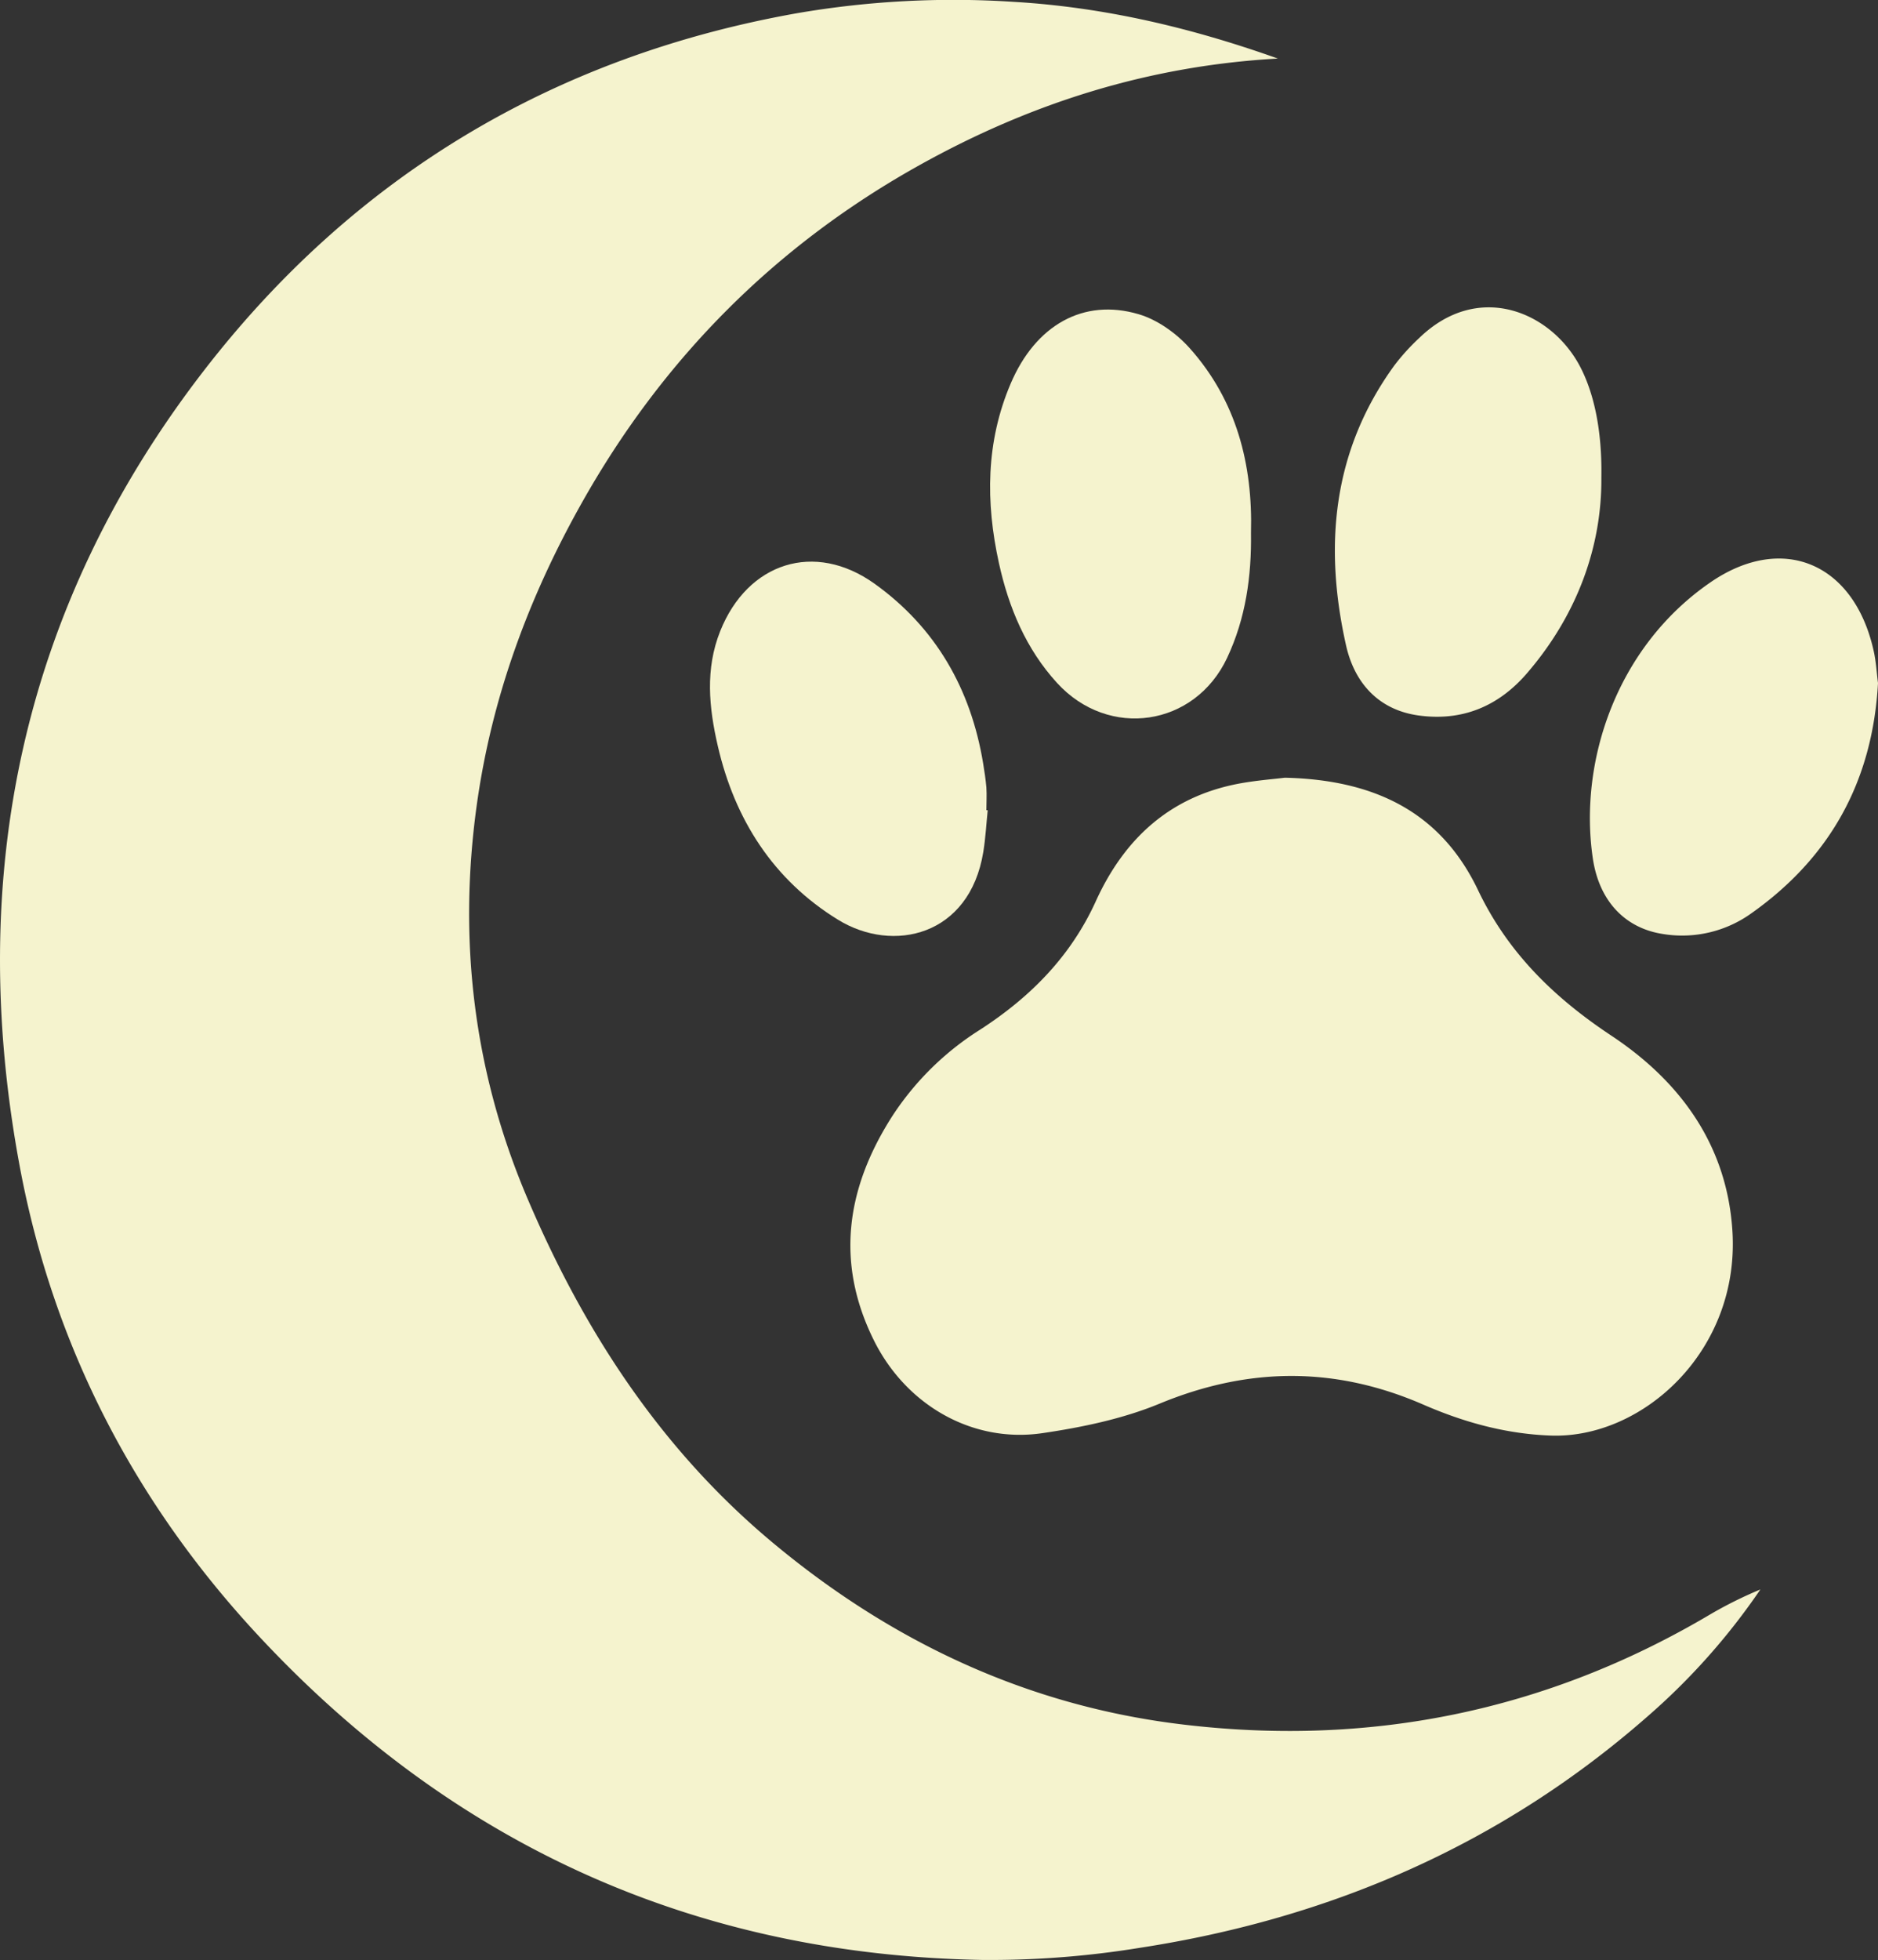 <svg xmlns="http://www.w3.org/2000/svg" viewBox="0 0 577.58 602.6"><rect x="0" y="0" width="577.58" height="602.6" fill="#333333" stroke="none"/><defs><style>.cls-1{fill:#f5f3ce;}</style></defs><title>Asset 2</title><g id="Layer_2" data-name="Layer 2"><g id="Layer_1-2" data-name="Layer 1"><path class="cls-1" d="M541.4,488.63a202.72,202.72,0,0,1-34.67,39c-44.9,39.39-97.54,62.14-156.2,71.16a286.38,286.38,0,0,1-48.64,3.72c-88.18-1.64-162.47-35.28-222.45-99.72-38-40.84-63-89-73.31-143.9C-10.66,269.3,6.7,186.44,62.65,114,108.8,54.24,170.2,17.36,245.14,4.06A283.82,283.82,0,0,1,311.8.57C339.27,2.19,365.91,8.36,393,18c-40,2.24-76,13.79-109.78,32.53-44.64,24.76-79.29,59.62-104.3,104.08-16.38,29.11-27.77,60-32.33,93.16-5.72,41.51-.91,81.79,15.61,120.6,17.46,41,41.19,77.41,75.8,106.16,36.32,30.19,77.67,49.62,124.5,55.45,58,7.21,112.81-3.7,163.44-33.67A126,126,0,0,1,541.4,488.63Z"/><path class="cls-1" d="M476.84,441.31c-13.81-.52-26.62-4.09-39-9.47-27.12-11.82-53.79-11.66-81.18-.35-11.35,4.69-23.84,7.28-36.06,9.08-21.53,3.16-42-8.62-51.89-28.64-11.94-24.12-8.29-47.06,5.83-69a88.43,88.43,0,0,1,26.9-26.4c15.46-10,27.87-22.53,35.57-39.46,8.74-19.21,22.75-32.16,44-36.17,5.36-1,10.84-1.4,14.13-1.82,27.93.64,48.09,10.77,59.46,34.62,9.15,19.18,23.38,33,40.86,44.6,21.41,14.16,35.66,33.8,37.34,60.06C535.17,415.35,505.08,442.38,476.84,441.31Z"/><path class="cls-1" d="M577.58,210c-1.67,30.14-14.71,53.59-38.86,70.7a36.47,36.47,0,0,1-27.43,6.4c-11.31-1.77-19.41-9.87-21.4-23.12-4.42-29.54,7.08-65,36.22-85,22.1-15.15,44.11-5.93,50.13,21.07C577,203.41,577.18,206.92,577.58,210Z"/><path class="cls-1" d="M492.5,146.81c.17,20.9-7.24,42.05-22.93,60.22-8.86,10.25-20.07,14.77-33.38,12.9-12.34-1.74-19.65-10.11-22.21-21.52-6.85-30.53-4.22-59.76,14.8-86a66.4,66.4,0,0,1,7.69-8.49c18.19-17.63,40.46-8.11,49.36,8.53C490.24,120.75,492.75,132.35,492.5,146.81Z"/><path class="cls-1" d="M384.74,163.88c.19,13.28-1.62,26.2-7.33,38.34-9.94,21.15-36.42,25.12-52.32,7.72-9.54-10.44-14.85-23.13-17.86-36.79-4.13-18.74-4.05-37.31,3.62-55.27s22.37-26.28,39.3-21.3c5.85,1.71,11.7,5.91,15.81,10.53C380.26,123.17,385.32,142.69,384.74,163.88Z"/><path class="cls-1" d="M303.77,249.09c-.44,4.28-.67,8.6-1.36,12.84-4.22,25.83-27.73,31.22-44.66,20.82-19.89-12.23-31.79-30.8-37-53.47-2.72-11.76-3.91-23.62.76-35.29,8.44-21.06,29-27.74,47.46-14.55,18.83,13.49,29.61,32.36,33.39,55.2.41,2.46.78,4.94,1,7.42.16,2.32,0,4.66,0,7Z"/></g></g></svg>